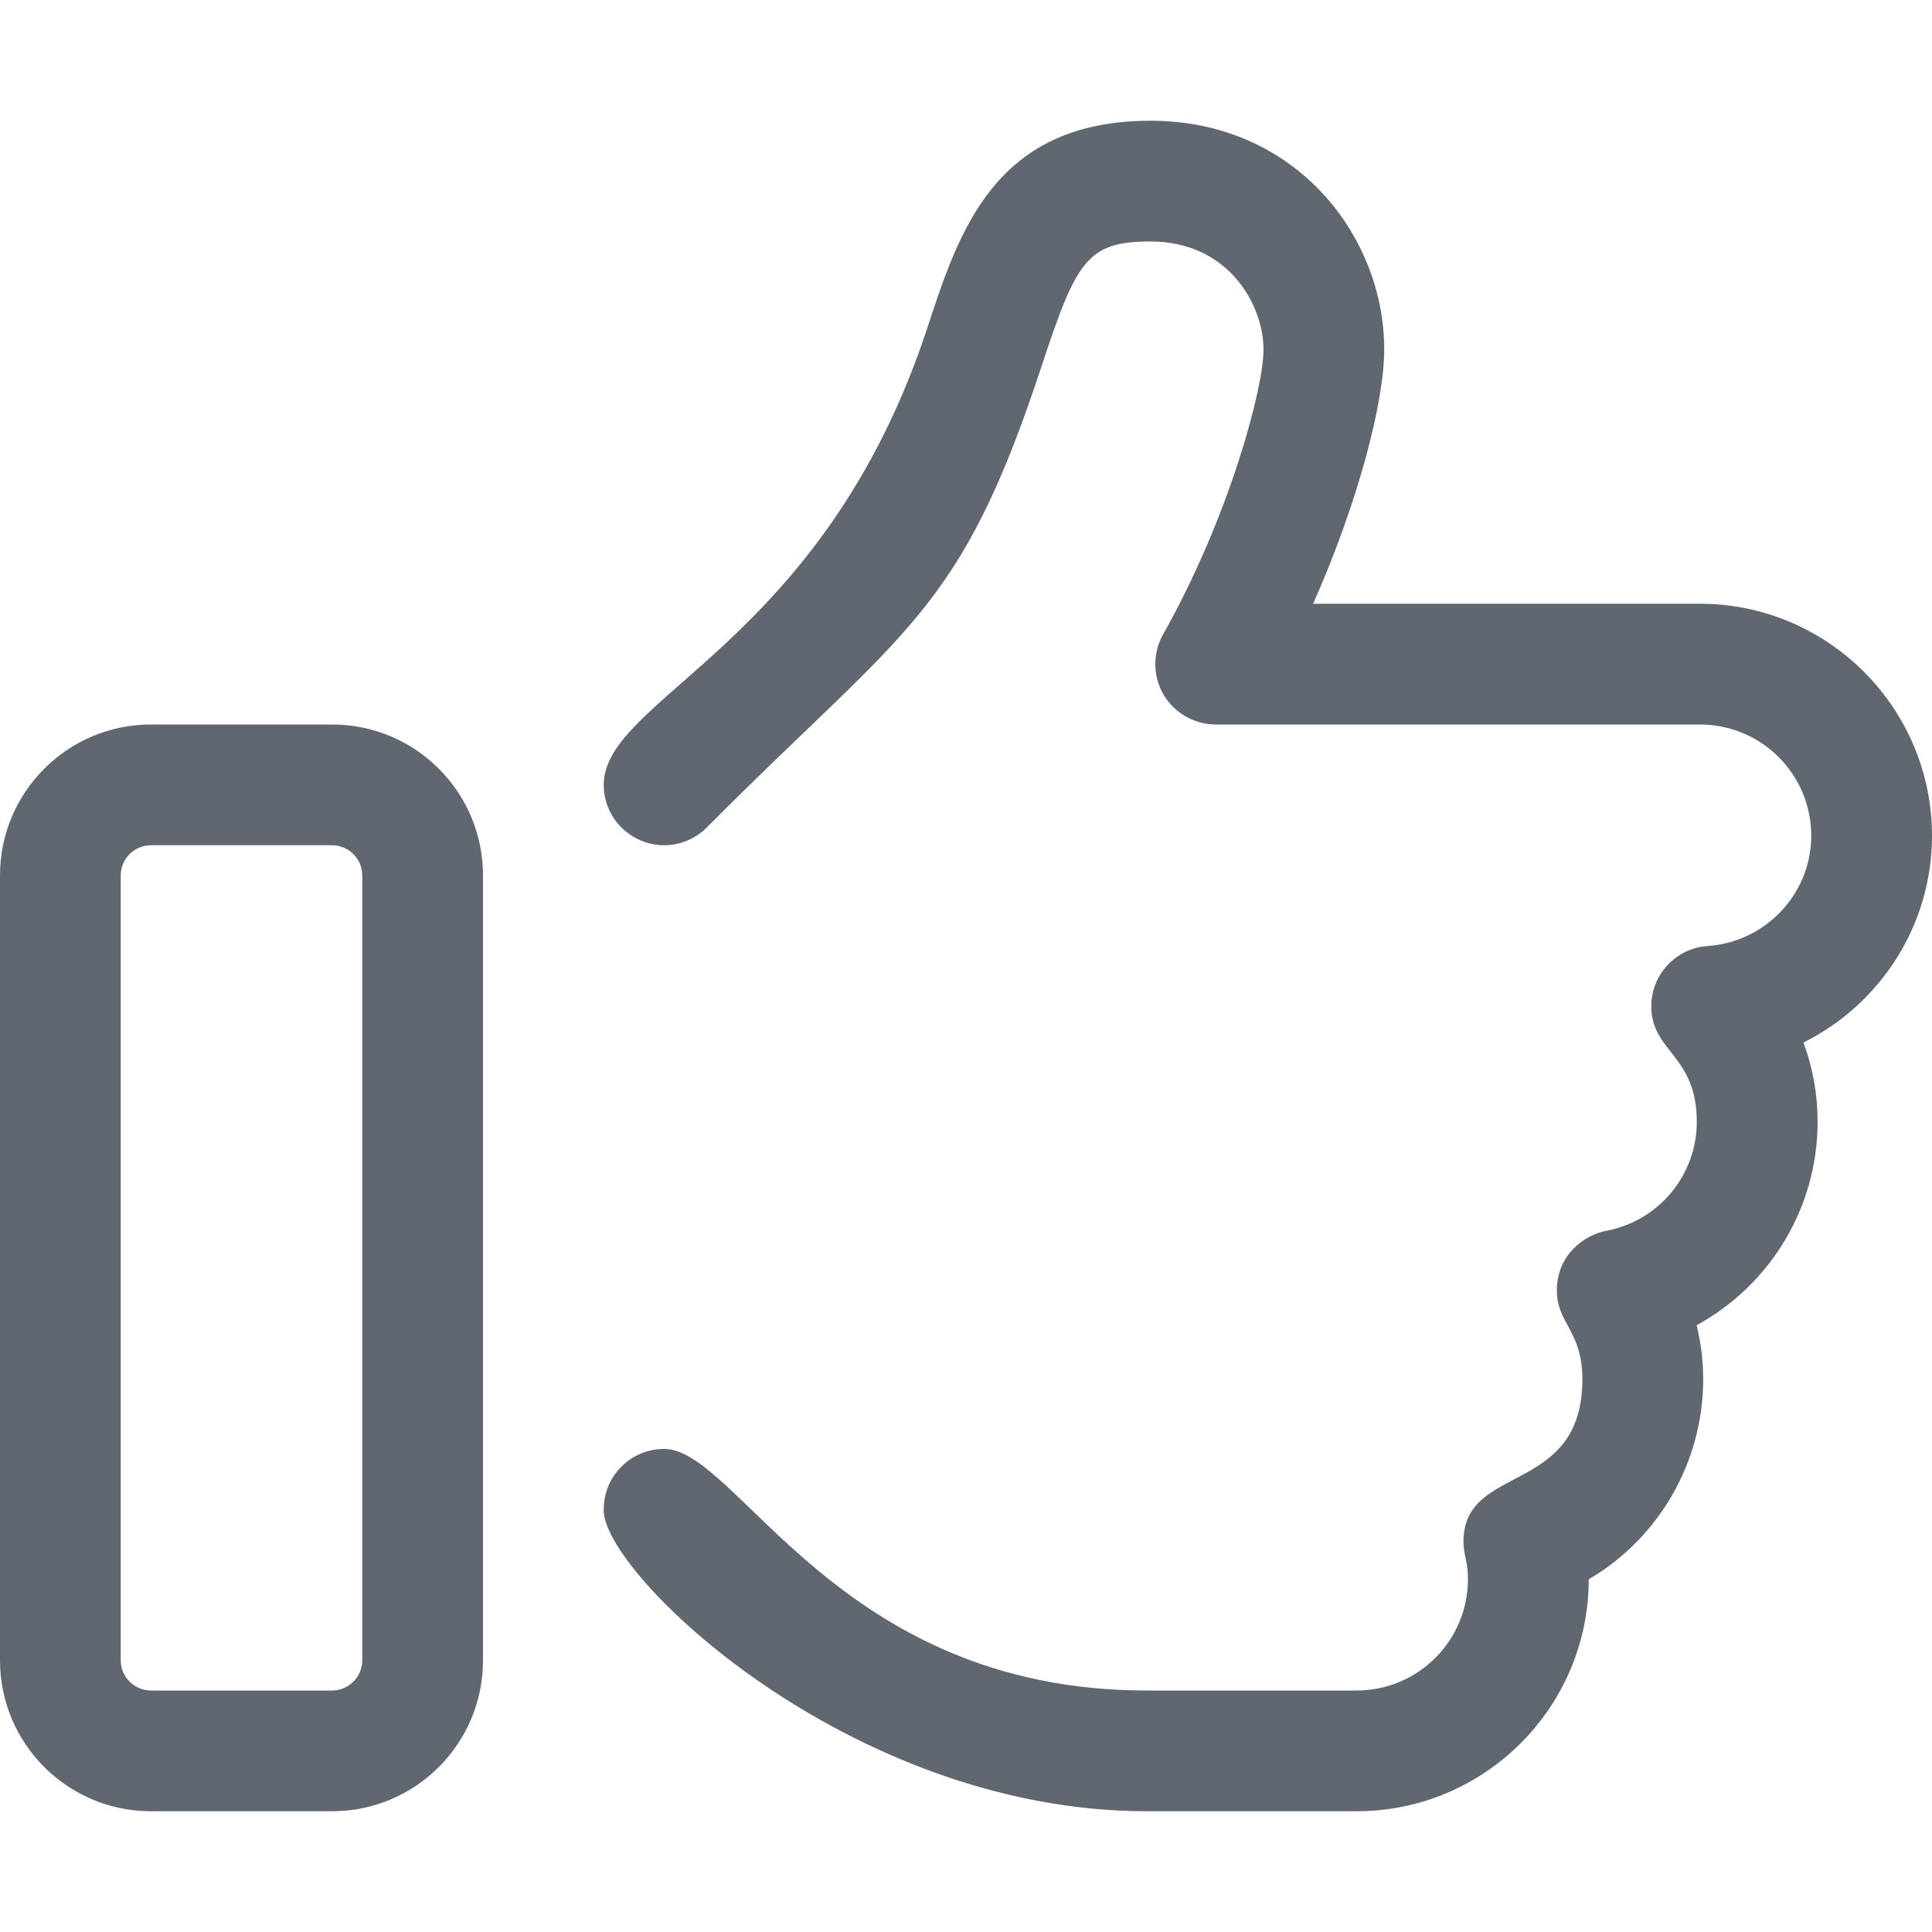 <svg fill="#616770" xmlns="http://www.w3.org/2000/svg" viewBox="0 0 512 512"><!--! Font Awesome Pro 6.0.0 by @fontawesome - https://fontawesome.com License - https://fontawesome.com/license (Commercial License) Copyright 2022 Fonticons, Inc. --><path d="M88 192h-48C17.94 192 0 209.9 0 232v208C0 462.1 17.94 480 40 480h48C110.1 480 128 462.1 128 440v-208C128 209.9 110.1 192 88 192zM96 440C96 444.4 92.41 448 88 448h-48C35.59 448 32 444.4 32 440v-208C32 227.6 35.59 224 40 224h48C92.41 224 96 227.6 96 232V440zM512 221.5C512 187.6 484.4 160 450.5 160h-102.5c11.98-27.06 18.83-53.48 18.83-67.33C366.9 62.84 343.6 32 304.9 32c-41.22 0-50.7 29.11-59.12 54.81C218.1 171.1 160 184.8 160 208C160 217.1 167.5 224 176 224C180.1 224 184.2 222.4 187.3 219.3c52.68-53.04 67.02-56.11 88.81-122.5C285.3 68.95 288.2 64 304.9 64c20.66 0 29.94 16.77 29.94 28.67c0 10.09-8.891 43.95-26.62 75.48c-1.366 2.432-2.046 5.131-2.046 7.83C306.2 185.5 314 192 322.2 192h128.3C466.8 192 480 205.2 480 221.5c0 15.33-12.08 28.16-27.48 29.2c-8.462 .581-14.91 7.649-14.91 15.96c0 12.19 12.06 12.86 12.06 30.63c0 14.14-10.11 26.3-24.03 28.89c-5.778 1.082-13.06 6.417-13.06 15.75c0 8.886 6.765 10.72 6.765 23.56c0 31.02-31.51 22.12-31.51 43.05c0 3.526 1.185 5.13 1.185 10.01C389 434.8 375.8 448 359.5 448H303.9c-82.01 0-108.3-64.02-127.9-64.02c-8.873 0-16 7.193-16 15.96C159.1 416.3 224.6 480 303.9 480h55.63c33.91 0 61.5-27.58 61.5-61.47c18.55-10.86 30.33-31 30.33-53.06c0-4.797-.594-9.594-1.734-14.27c19.31-10.52 32.06-30.97 32.06-53.94c0-7.219-1.281-14.31-3.75-20.98C498.2 266.2 512 245.3 512 221.5z"/></svg>